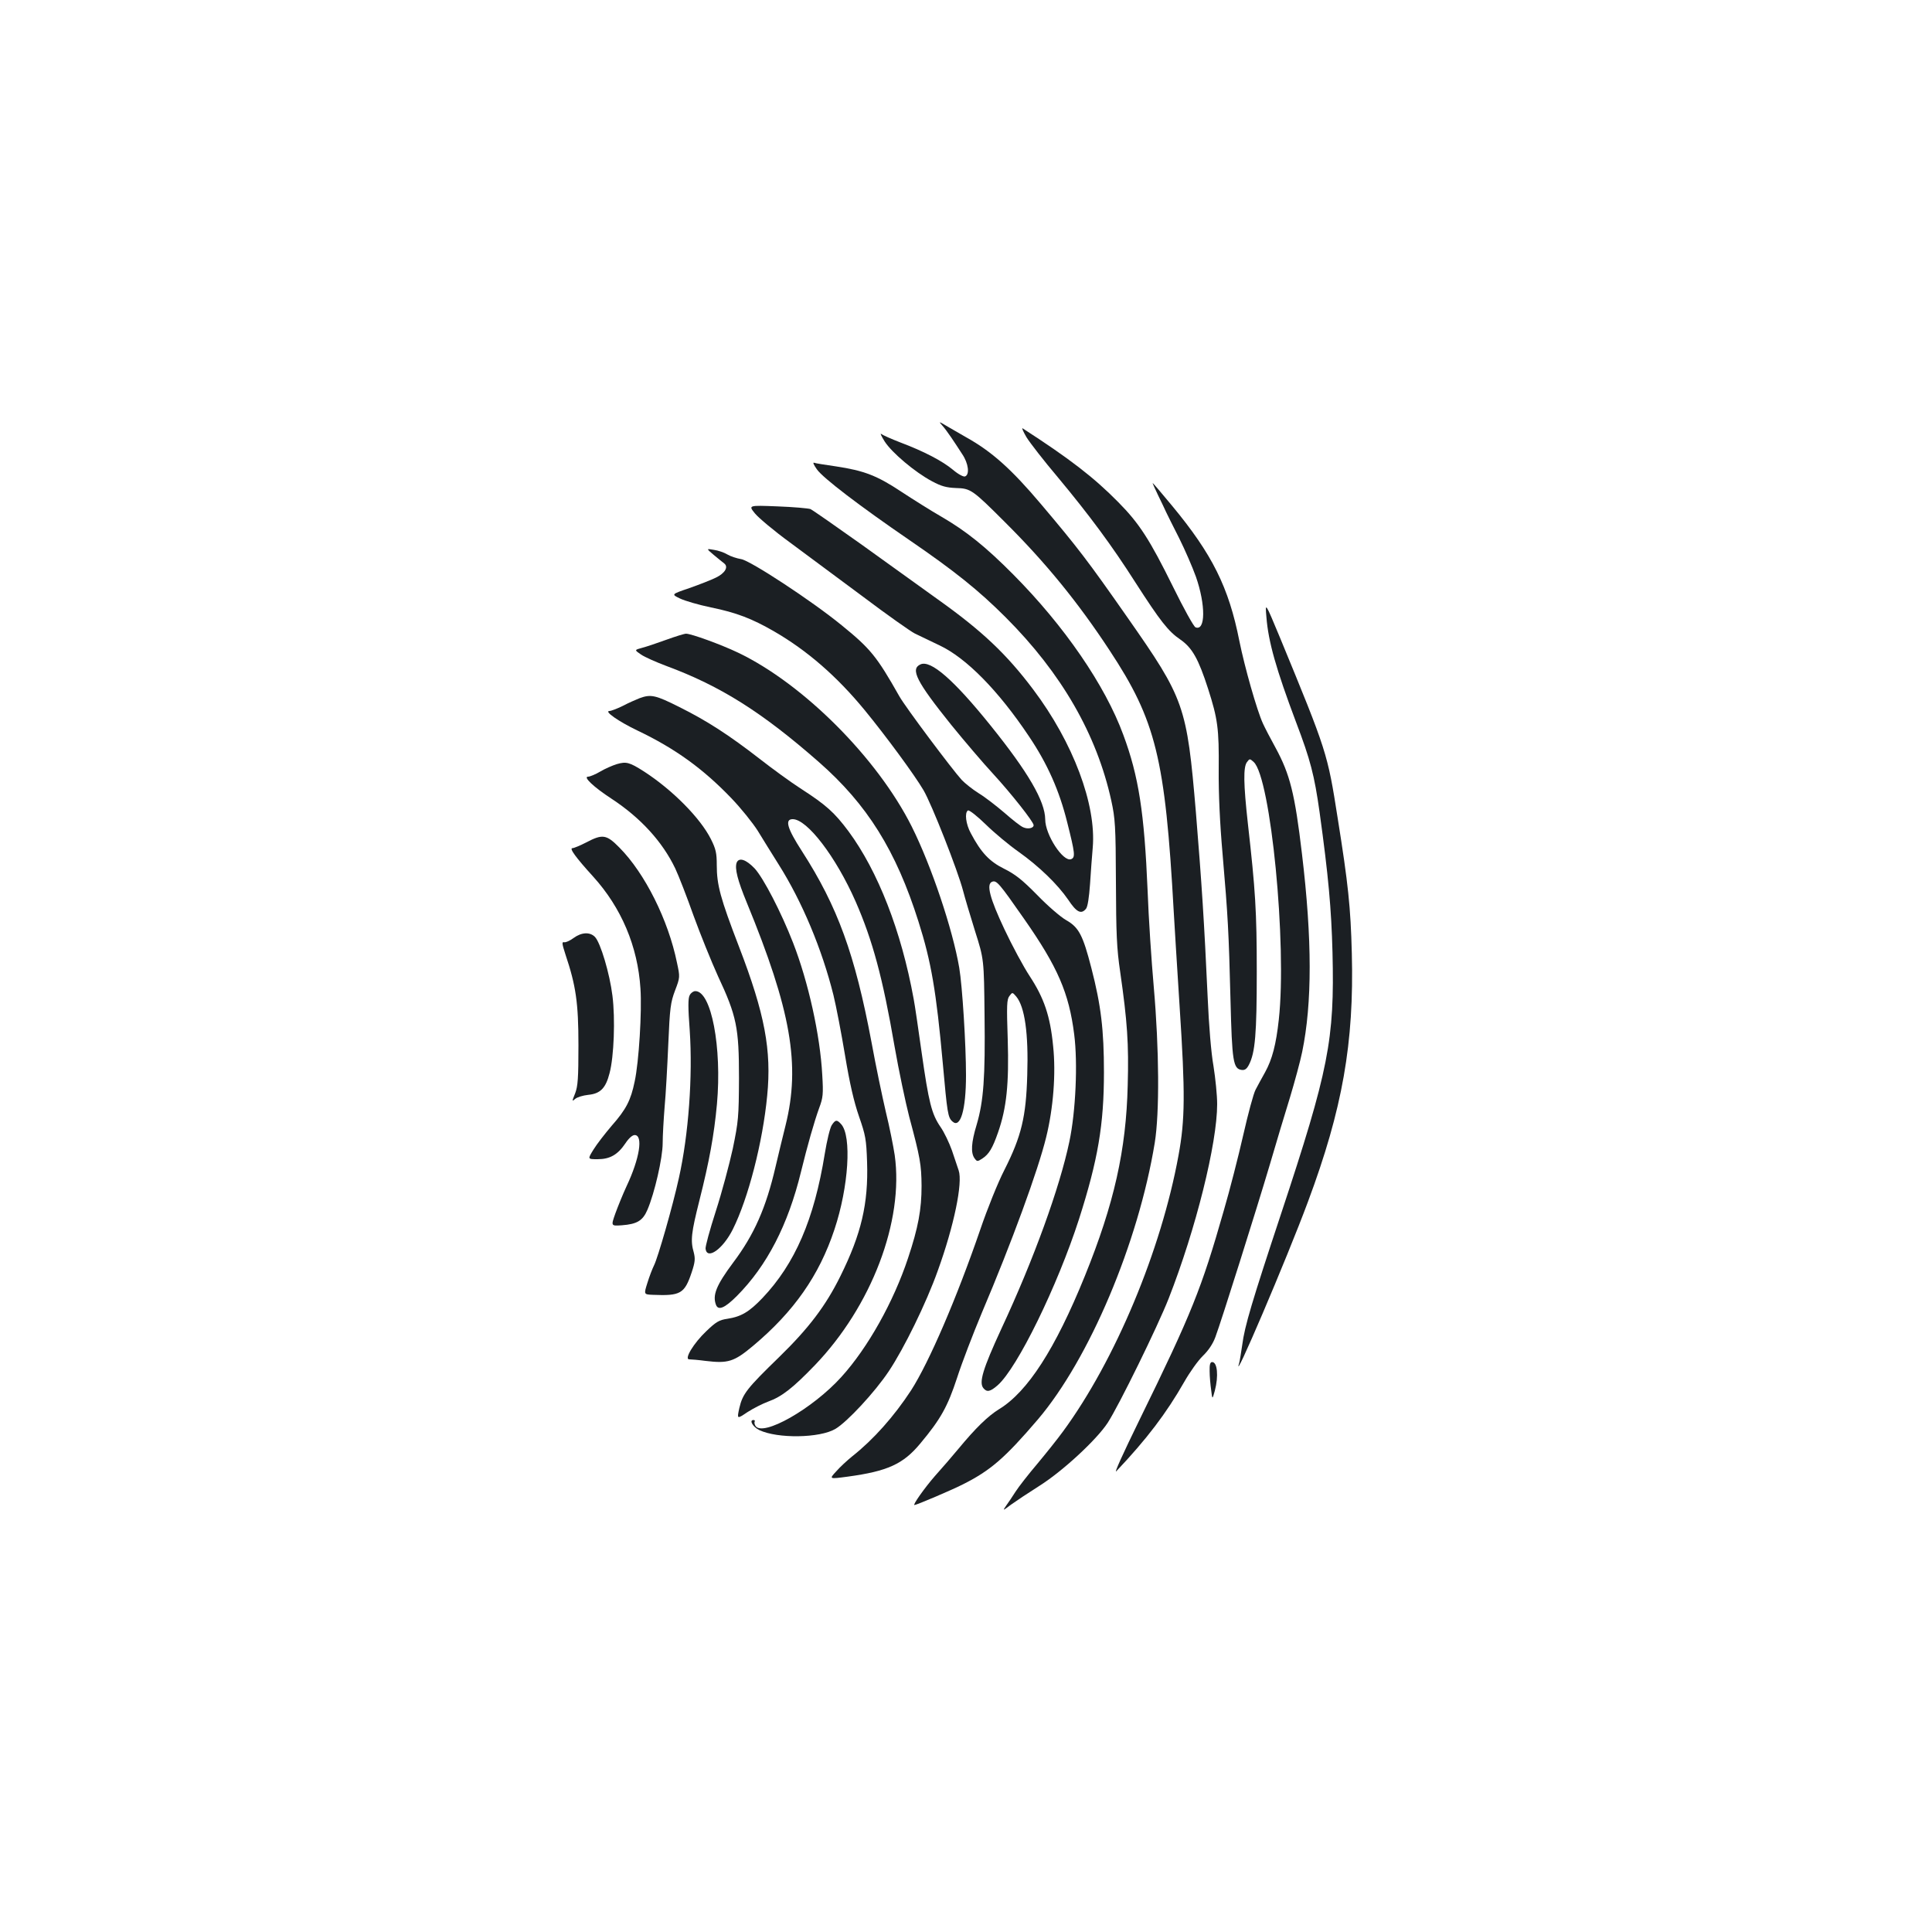 <?xml version="1.0" standalone="no"?>
<!DOCTYPE svg PUBLIC "-//W3C//DTD SVG 20010904//EN"
 "http://www.w3.org/TR/2001/REC-SVG-20010904/DTD/svg10.dtd">
<svg version="1.0" xmlns="http://www.w3.org/2000/svg"
 width="1000pt" height="1000pt" viewBox="0 0 1000 1000"
 preserveAspectRatio="xMidYMid meet">
<g transform="translate(0,1000) scale(0.1,-0.1)"
fill="#1b1f23" stroke="none">
<path d="M4876 7799 c12 -13 33 -42 48 -64 15 -22 40 -60 56 -85 33 -48 40
-107 15 -116 -8 -3 -35 11 -62 34 -55 46 -151 96 -273 142 -47 18 -91 38 -99
44 -7 6 1 -12 18 -39 37 -58 158 -160 245 -206 48 -26 75 -33 124 -35 76 -2
85 -8 254 -177 212 -211 378 -415 541 -663 240 -364 288 -558 332 -1349 3 -55
17 -280 31 -500 29 -444 28 -580 -6 -765 -90 -493 -328 -1061 -597 -1428 -29
-40 -90 -116 -135 -170 -45 -53 -95 -117 -111 -142 -16 -25 -38 -58 -49 -73
-19 -28 -19 -28 25 5 25 18 91 62 148 98 120 76 294 237 352 325 58 89 259
499 316 644 141 360 251 803 251 1006 0 46 -9 134 -19 197 -12 66 -24 212 -30
353 -18 395 -31 592 -61 960 -47 554 -59 587 -355 1010 -204 292 -256 360
-448 587 -152 180 -254 271 -385 344 -26 15 -69 40 -97 56 -45 27 -48 28 -29
7z"/>
<path d="M5313 7737 c18 -29 90 -122 162 -207 164 -197 281 -355 402 -545 128
-199 170 -253 232 -295 62 -43 94 -100 144 -255 50 -156 57 -206 55 -420 -1
-122 6 -277 20 -435 28 -326 32 -402 41 -755 8 -321 14 -357 58 -363 16 -2 26
5 37 26 33 63 41 161 41 482 0 312 -7 422 -46 767 -23 207 -24 292 -5 318 14
19 15 19 35 1 88 -80 173 -945 130 -1334 -14 -128 -34 -205 -71 -272 -17 -30
-39 -71 -49 -90 -11 -20 -39 -125 -64 -235 -25 -110 -70 -286 -101 -392 -115
-403 -166 -531 -434 -1078 -91 -186 -135 -284 -122 -270 158 167 259 300 352
463 29 51 72 111 96 134 28 27 52 62 65 98 31 83 212 658 281 890 33 113 80
270 105 350 24 80 53 186 63 235 52 252 52 582 -1 1025 -37 313 -62 412 -137
550 -26 47 -55 103 -65 125 -31 67 -95 293 -122 427 -55 278 -140 449 -349
701 -53 64 -98 117 -100 117 -1 0 11 -28 28 -63 17 -35 36 -74 42 -88 6 -13
36 -73 67 -134 30 -60 69 -150 87 -200 51 -146 50 -283 -2 -262 -9 3 -61 97
-116 209 -121 245 -175 329 -284 439 -126 128 -252 225 -495 382 -6 4 3 -17
20 -46z"/>
<path d="M4228 7571 c30 -44 223 -191 477 -365 235 -161 360 -261 500 -401
290 -290 472 -607 547 -949 20 -92 23 -130 24 -421 1 -267 4 -344 22 -465 37
-258 45 -372 39 -588 -8 -334 -70 -612 -222 -987 -153 -377 -296 -599 -444
-689 -58 -36 -120 -96 -211 -206 -30 -36 -84 -99 -121 -140 -54 -62 -116 -150
-106 -150 11 0 194 78 251 107 143 72 217 136 388 336 266 313 520 913 605
1432 25 155 23 484 -5 805 -12 135 -27 360 -32 500 -17 403 -46 592 -126 807
-94 256 -305 563 -569 829 -144 145 -244 225 -373 300 -54 31 -146 89 -207
129 -125 83 -192 109 -338 131 -56 8 -107 16 -114 19 -7 2 0 -13 15 -34z"/>
<path d="M3908 7342 c19 -23 100 -91 181 -150 80 -59 249 -185 376 -279 126
-95 248 -181 270 -192 22 -11 79 -38 127 -61 139 -65 305 -234 463 -470 97
-144 158 -282 199 -447 40 -159 43 -181 20 -190 -41 -16 -134 126 -134 206 -1
94 -88 244 -283 486 -190 236 -310 341 -363 316 -53 -24 -21 -88 158 -311 69
-85 167 -200 218 -255 93 -101 210 -249 210 -266 0 -16 -30 -22 -54 -11 -13 5
-56 39 -97 75 -41 35 -100 81 -133 101 -32 20 -72 52 -88 69 -48 52 -293 379
-323 433 -117 207 -150 247 -299 368 -154 126 -473 335 -520 342 -23 4 -54 14
-71 24 -16 10 -48 21 -70 24 -40 7 -40 7 -1 -26 22 -18 46 -38 54 -44 24 -18
5 -51 -43 -74 -24 -12 -86 -36 -137 -54 -94 -32 -94 -32 -48 -54 25 -12 97
-33 160 -46 132 -27 212 -58 325 -123 173 -100 326 -233 470 -408 110 -134
258 -335 305 -415 42 -71 178 -417 205 -521 9 -35 37 -129 62 -209 46 -145 46
-145 49 -435 4 -322 -5 -445 -41 -567 -28 -92 -31 -145 -11 -173 13 -18 15
-18 40 -2 35 23 53 53 82 136 44 126 57 251 50 481 -6 176 -5 208 9 225 15 20
15 20 35 -3 44 -53 64 -190 57 -407 -6 -215 -30 -316 -118 -490 -34 -66 -89
-203 -124 -306 -123 -358 -266 -690 -359 -835 -89 -136 -195 -255 -305 -342
-26 -21 -63 -55 -83 -78 -37 -40 -37 -40 60 -27 206 28 287 65 375 171 107
128 142 192 191 341 24 75 82 226 128 336 155 365 291 737 333 909 37 150 51
330 36 471 -15 156 -47 249 -121 362 -33 50 -92 160 -131 243 -76 161 -95 234
-64 246 23 9 36 -6 165 -191 175 -250 233 -385 260 -599 19 -148 8 -399 -25
-555 -50 -238 -184 -609 -353 -971 -95 -206 -116 -276 -92 -305 18 -22 35 -19
74 15 102 90 309 513 421 860 98 307 129 488 129 760 0 218 -15 346 -65 539
-44 171 -65 211 -130 248 -30 17 -98 76 -151 131 -77 78 -112 106 -170 135
-77 38 -120 84 -173 184 -26 47 -33 107 -15 118 6 4 48 -29 93 -73 45 -44 121
-107 168 -140 107 -76 203 -169 258 -249 43 -65 67 -77 92 -47 9 11 16 59 21
128 4 61 10 146 14 189 19 222 -101 543 -308 818 -139 185 -267 305 -493 466
-82 59 -260 187 -395 284 -135 96 -254 179 -265 184 -11 4 -88 11 -171 14
-151 6 -151 6 -116 -37z"/>
<path d="M6555 6805 c10 -127 50 -268 153 -542 75 -197 95 -275 122 -466 46
-332 61 -500 67 -727 11 -453 -19 -606 -267 -1355 -149 -450 -188 -580 -200
-675 -6 -41 -13 -84 -16 -95 -41 -133 247 541 356 835 179 480 239 822 227
1285 -6 239 -19 361 -73 699 -53 338 -55 344 -299 936 -77 185 -77 185 -70
105z"/>
<path d="M3450 6689 c-47 -17 -103 -36 -126 -42 -41 -11 -41 -11 -6 -35 19
-13 78 -39 131 -59 281 -104 496 -240 789 -497 251 -220 400 -459 516 -826 66
-208 92 -360 126 -735 23 -256 26 -279 50 -300 41 -37 70 60 70 240 0 158 -19
462 -35 556 -34 199 -144 527 -246 731 -178 355 -562 739 -899 900 -88 42
-242 98 -269 98 -9 0 -54 -14 -101 -31z"/>
<path d="M3310 6386 c-20 -8 -59 -25 -87 -40 -29 -14 -60 -26 -68 -26 -31 0
46 -54 144 -101 195 -93 339 -197 486 -350 50 -52 111 -128 137 -169 25 -41
74 -120 108 -174 122 -193 225 -440 284 -677 14 -57 41 -198 60 -312 24 -145
46 -240 72 -315 34 -98 38 -118 42 -237 7 -215 -30 -372 -138 -590 -76 -154
-164 -270 -318 -420 -167 -162 -188 -190 -205 -262 -13 -59 -13 -59 42 -22 31
20 79 44 106 54 72 26 128 70 242 188 294 306 462 747 414 1088 -7 46 -27 147
-46 224 -18 77 -52 239 -74 360 -86 457 -176 703 -360 989 -77 119 -90 166
-48 166 75 0 224 -195 326 -427 87 -199 140 -393 201 -748 22 -126 57 -291 76
-365 57 -212 63 -248 64 -358 0 -122 -17 -215 -70 -374 -75 -226 -208 -464
-345 -615 -149 -165 -408 -312 -445 -253 -5 8 -6 18 -4 22 3 4 0 8 -6 8 -24 0
-3 -36 30 -52 94 -45 313 -42 394 6 61 36 204 190 276 298 79 118 195 355 254
521 84 232 130 455 108 519 -6 18 -22 65 -35 104 -14 39 -40 94 -59 121 -46
67 -61 127 -98 388 -17 121 -35 245 -41 275 -64 352 -185 661 -337 867 -73 98
-117 137 -244 219 -56 36 -153 107 -217 157 -156 121 -271 196 -414 267 -123
62 -148 68 -207 46z"/>
<path d="M3193 6045 c-23 -7 -62 -24 -87 -39 -24 -14 -52 -26 -62 -26 -28 0
29 -54 121 -114 151 -99 264 -223 330 -361 18 -38 61 -149 95 -245 35 -96 92
-237 126 -312 97 -207 109 -267 109 -528 -1 -202 -3 -224 -32 -365 -18 -82
-57 -228 -88 -324 -31 -96 -55 -184 -53 -195 8 -59 90 -1 141 101 80 160 155
451 178 692 23 234 -12 423 -146 771 -97 252 -115 320 -115 422 0 63 -5 84
-30 134 -55 110 -200 256 -347 351 -75 48 -92 52 -140 38z"/>
<path d="M3035 5640 c-31 -16 -64 -30 -72 -30 -18 0 17 -48 107 -147 146 -161
231 -361 245 -580 8 -117 -8 -380 -30 -481 -20 -97 -44 -144 -119 -229 -34
-40 -77 -95 -94 -123 -31 -50 -31 -50 21 -50 64 0 104 23 144 82 17 26 36 43
48 43 45 0 26 -121 -42 -265 -19 -41 -45 -105 -58 -141 -23 -65 -23 -65 34
-61 79 6 108 24 132 80 37 86 79 269 79 345 0 40 5 124 10 187 6 63 14 210 19
325 8 189 12 217 35 278 26 68 26 70 10 144 -45 221 -166 463 -298 596 -67 68
-87 71 -171 27z"/>
<path d="M3813 5535 c-11 -30 5 -92 52 -206 229 -557 279 -840 201 -1154 -14
-55 -37 -152 -52 -215 -49 -211 -110 -350 -219 -495 -88 -118 -108 -169 -89
-219 12 -31 46 -16 108 46 156 157 265 368 332 643 33 135 68 258 94 330 20
53 22 72 16 171 -11 206 -72 481 -151 684 -61 157 -153 335 -199 385 -44 46
-81 59 -93 30z"/>
<path d="M2969 5145 c-19 -14 -41 -24 -49 -22 -13 3 -11 -8 7 -64 54 -161 67
-250 67 -469 0 -171 -3 -212 -17 -249 -17 -42 -17 -44 0 -29 10 9 40 18 67 21
63 6 91 34 111 112 23 86 30 282 15 401 -14 114 -62 276 -91 305 -26 26 -69
24 -110 -6z"/>
<path d="M3570 4849 c-9 -15 -9 -64 0 -182 16 -239 -6 -540 -56 -764 -32 -146
-109 -414 -129 -453 -8 -16 -24 -57 -34 -90 -19 -60 -19 -60 28 -62 144 -6
164 6 201 116 18 54 19 71 11 103 -18 62 -13 102 29 269 51 202 76 338 91 500
26 293 -29 584 -112 584 -10 0 -23 -9 -29 -21z"/>
<path d="M4305 4176 c-9 -14 -25 -80 -36 -148 -55 -340 -154 -569 -323 -747
-69 -72 -110 -96 -181 -107 -42 -6 -59 -16 -108 -63 -67 -63 -118 -148 -89
-147 9 0 47 -3 84 -8 116 -14 147 -5 246 78 211 177 342 364 421 602 74 222
90 484 35 545 -22 25 -30 24 -49 -5z"/>
<path d="M6261 2903 c0 -27 4 -70 8 -98 6 -50 6 -50 19 -3 20 76 13 148 -14
148 -10 0 -14 -13 -13 -47z"/>
</g>
</svg>
